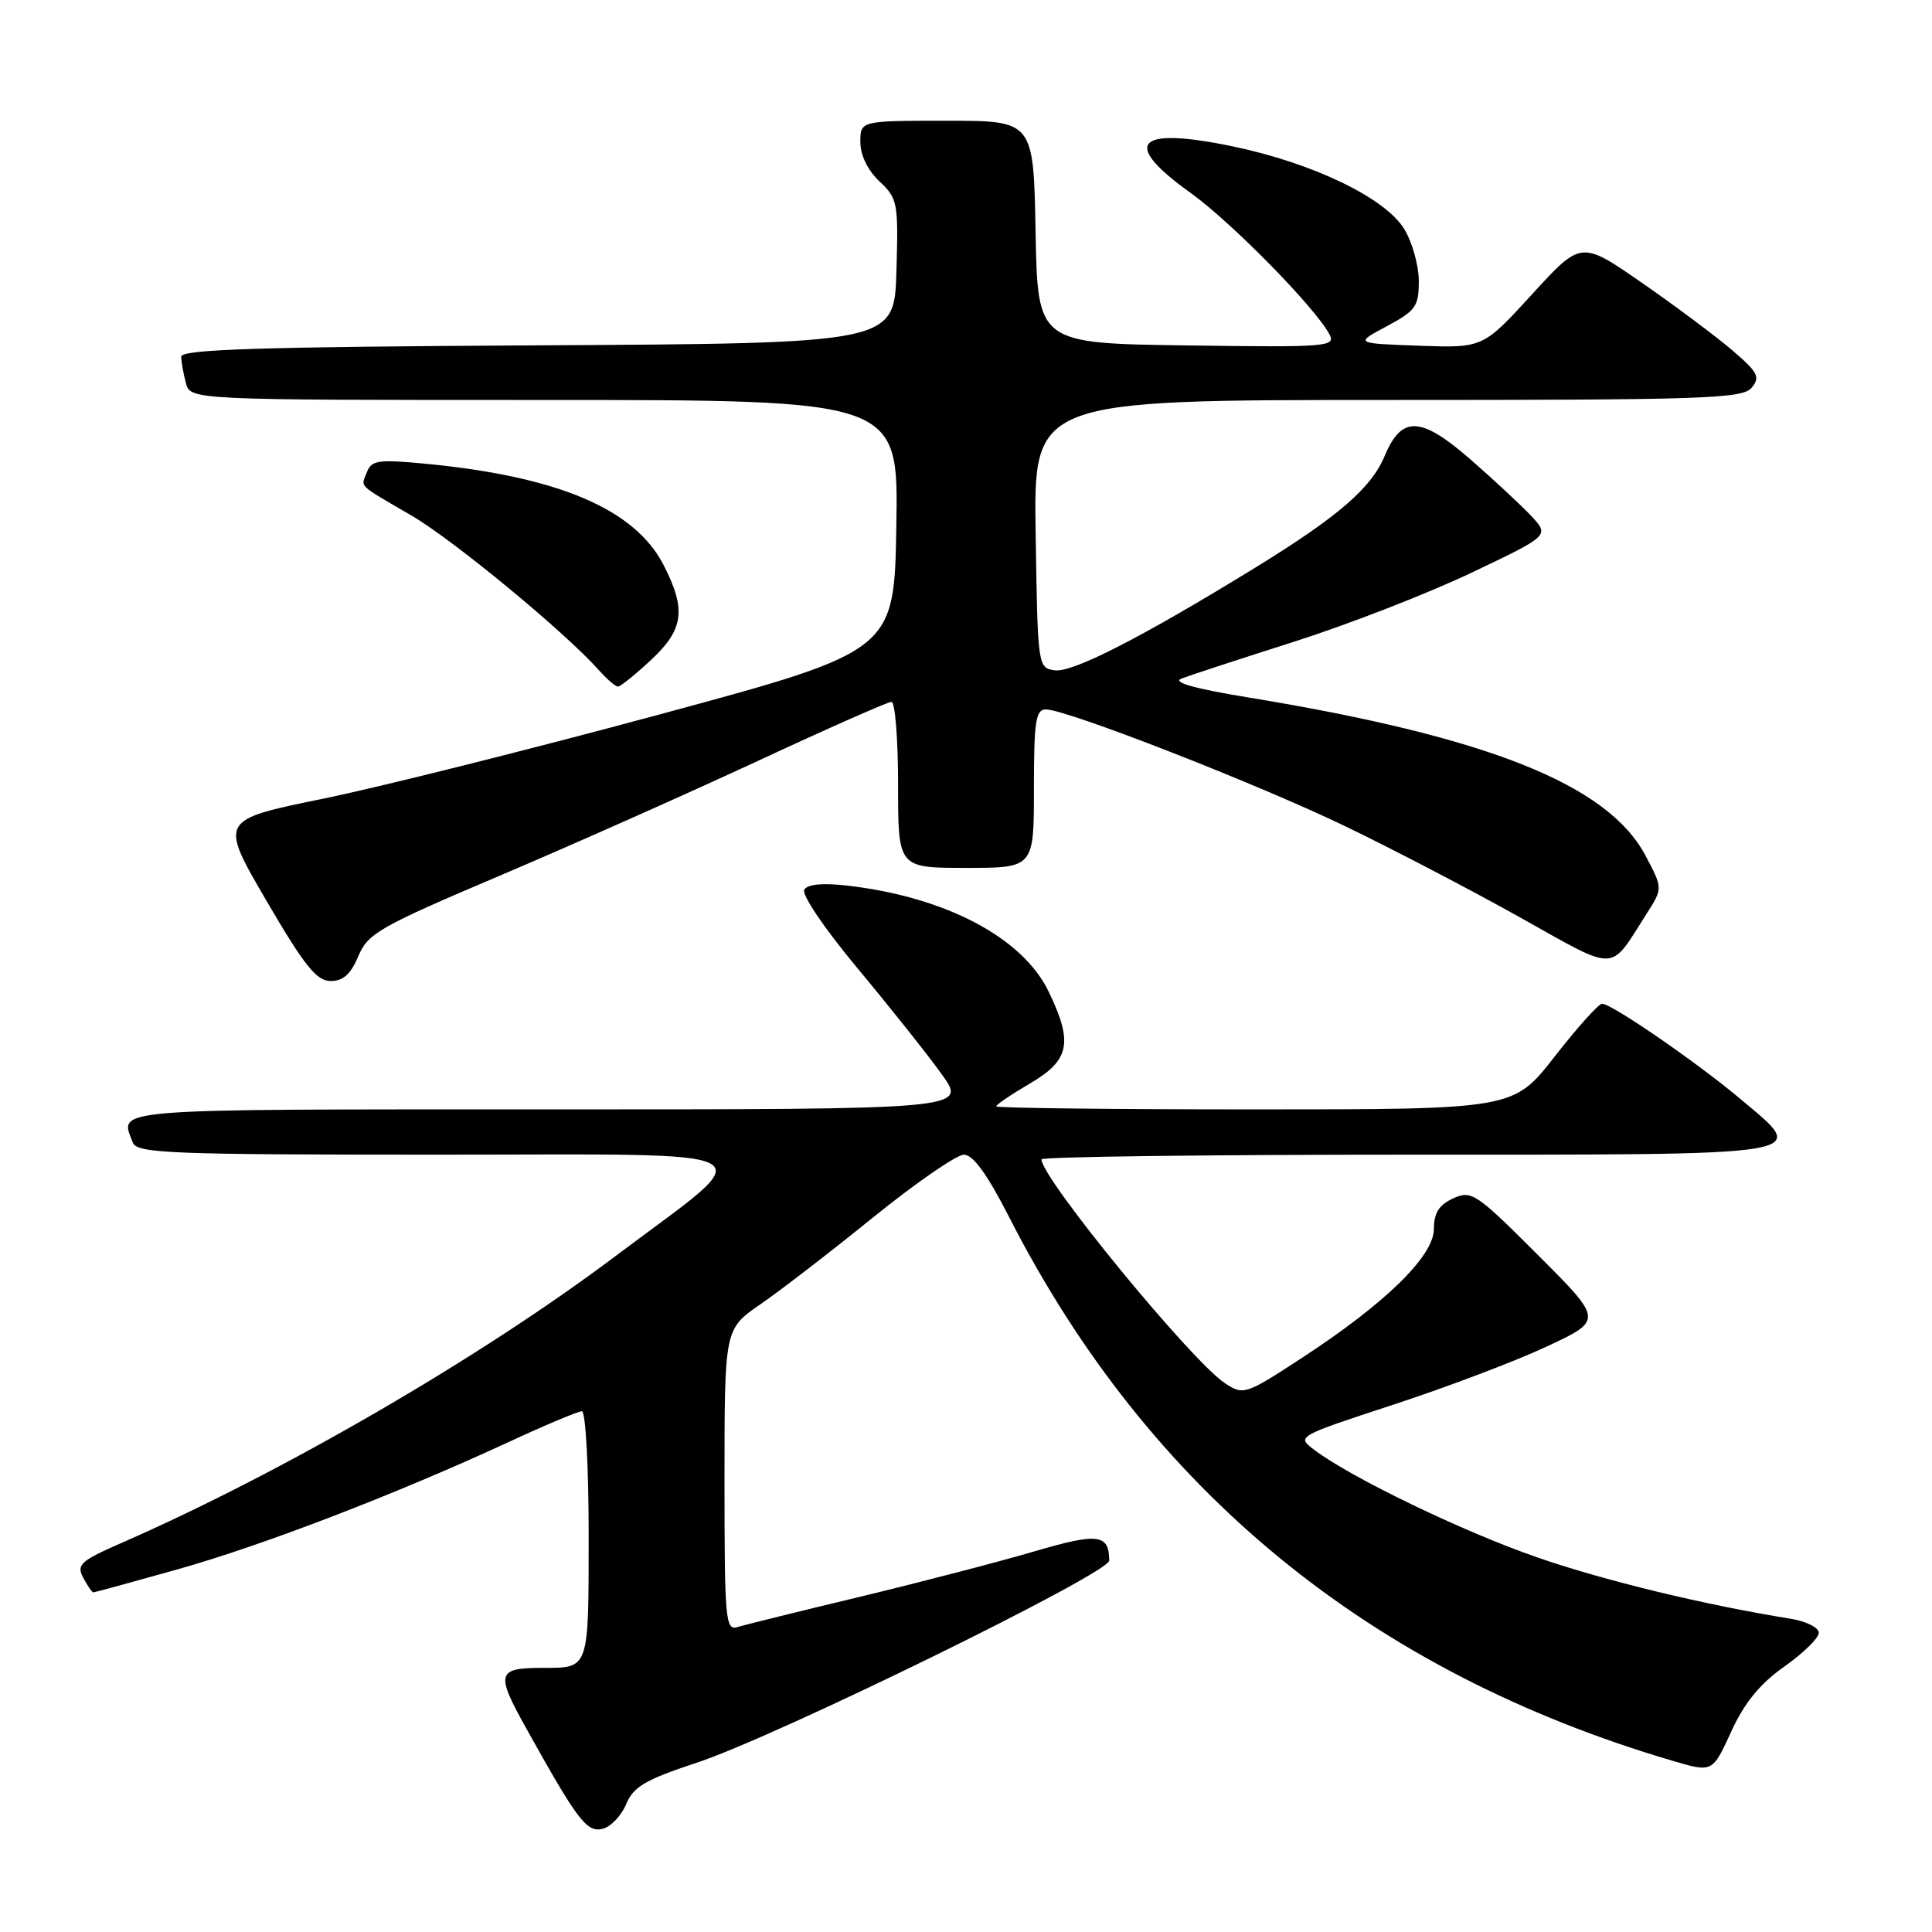 <?xml version="1.0" encoding="UTF-8" standalone="no"?>
<!DOCTYPE svg PUBLIC "-//W3C//DTD SVG 1.1//EN" "http://www.w3.org/Graphics/SVG/1.1/DTD/svg11.dtd" >
<svg xmlns="http://www.w3.org/2000/svg" xmlns:xlink="http://www.w3.org/1999/xlink" version="1.1" viewBox="0 0 256 256">
 <g >
 <path fill="currentColor"
d=" M 82.98 239.04 C 83.93 236.75 85.53 235.81 92.29 233.58 C 102.83 230.11 147.00 208.47 146.98 206.78 C 146.94 203.25 145.52 203.08 136.97 205.59 C 132.31 206.96 121.97 209.65 114.00 211.57 C 106.03 213.48 98.71 215.29 97.75 215.59 C 96.12 216.10 96.00 214.72 96.00 196.12 C 96.00 176.10 96.00 176.10 100.75 172.83 C 103.36 171.04 110.10 165.84 115.73 161.28 C 121.36 156.73 126.76 153.00 127.73 153.00 C 128.94 153.01 130.84 155.63 133.72 161.28 C 152.22 197.50 181.56 221.53 221.71 233.34 C 226.91 234.87 226.91 234.87 229.39 229.46 C 231.14 225.63 233.19 223.12 236.43 220.83 C 238.94 219.06 241.00 217.05 241.00 216.35 C 241.00 215.66 239.31 214.82 237.25 214.49 C 225.74 212.63 212.61 209.45 203.66 206.35 C 193.85 202.95 179.00 195.79 174.14 192.11 C 171.79 190.33 171.81 190.33 184.64 186.12 C 191.71 183.81 200.86 180.34 204.96 178.42 C 212.42 174.93 212.42 174.93 203.77 166.28 C 195.58 158.09 194.98 157.69 192.56 158.79 C 190.67 159.65 190.00 160.72 190.00 162.84 C 190.00 166.43 183.56 172.72 172.49 179.94 C 165.05 184.80 164.77 184.89 162.35 183.31 C 157.91 180.40 138.00 156.13 138.00 153.62 C 138.00 153.28 159.78 153.00 186.39 153.00 C 241.28 153.00 239.69 153.26 230.70 145.69 C 224.93 140.83 213.57 133.00 212.28 133.00 C 211.83 133.00 209.00 136.15 206.00 140.00 C 200.54 147.00 200.54 147.00 166.27 147.00 C 147.42 147.00 132.00 146.82 132.00 146.60 C 132.00 146.37 134.03 145.00 136.50 143.55 C 141.75 140.48 142.22 138.15 138.94 131.37 C 135.48 124.23 125.34 118.88 112.38 117.36 C 109.06 116.97 107.03 117.15 106.57 117.88 C 106.18 118.52 109.25 123.06 113.69 128.38 C 117.98 133.53 122.99 139.83 124.81 142.38 C 128.12 147.00 128.12 147.00 72.56 147.00 C 13.55 147.00 15.84 146.82 17.61 151.42 C 18.15 152.82 22.62 153.00 57.78 153.00 C 103.50 153.00 101.19 151.69 81.50 166.48 C 63.70 179.86 37.57 195.04 16.25 204.38 C 10.66 206.82 10.10 207.32 11.03 209.06 C 11.60 210.13 12.20 211.00 12.36 211.00 C 12.52 211.00 17.51 209.64 23.45 207.97 C 34.77 204.79 52.41 198.01 67.35 191.10 C 72.22 188.84 76.60 187.00 77.10 187.00 C 77.60 187.00 78.00 194.34 78.00 203.39 C 78.00 221.27 78.09 221.00 72.00 221.00 C 65.84 221.00 65.64 221.66 69.65 228.87 C 76.55 241.28 77.76 242.87 79.88 242.32 C 80.96 242.04 82.35 240.56 82.98 239.04 Z  M 47.48 126.70 C 48.74 123.68 50.30 122.79 66.18 116.05 C 75.71 112.00 91.09 105.16 100.37 100.85 C 109.65 96.53 117.64 93.00 118.12 93.00 C 118.61 93.00 119.00 97.95 119.00 104.00 C 119.00 115.00 119.00 115.00 128.00 115.00 C 137.00 115.00 137.00 115.00 137.00 104.50 C 137.00 95.60 137.24 94.00 138.58 94.00 C 141.33 94.00 166.58 103.85 178.27 109.49 C 184.44 112.46 194.83 117.88 201.34 121.52 C 214.53 128.89 213.17 128.93 218.17 121.10 C 220.34 117.71 220.34 117.71 218.03 113.36 C 213.04 103.95 197.16 97.63 165.49 92.43 C 158.22 91.24 155.27 90.40 156.56 89.91 C 157.63 89.50 164.35 87.30 171.50 85.02 C 178.65 82.74 189.18 78.65 194.91 75.92 C 205.32 70.97 205.32 70.97 202.91 68.38 C 201.58 66.96 197.92 63.56 194.78 60.82 C 188.23 55.13 185.71 55.05 183.46 60.45 C 181.69 64.68 177.29 68.47 166.37 75.19 C 151.34 84.43 142.12 89.16 139.75 88.82 C 137.52 88.50 137.50 88.30 137.23 70.75 C 136.95 53.00 136.95 53.00 183.85 53.00 C 225.90 53.00 230.89 52.83 232.10 51.38 C 233.28 49.96 232.94 49.32 229.47 46.36 C 227.29 44.50 221.90 40.48 217.50 37.43 C 209.50 31.89 209.50 31.89 203.00 39.00 C 196.50 46.11 196.50 46.11 188.00 45.81 C 179.50 45.50 179.50 45.50 183.75 43.23 C 187.59 41.18 188.00 40.60 188.00 37.23 C 187.99 35.18 187.13 32.08 186.07 30.35 C 183.56 26.23 173.98 21.61 163.36 19.40 C 150.53 16.73 148.50 18.92 157.68 25.50 C 163.11 29.38 174.22 40.69 176.14 44.27 C 177.04 45.94 175.98 46.03 157.30 45.77 C 137.50 45.50 137.50 45.50 137.22 30.75 C 136.95 16.00 136.95 16.00 125.47 16.00 C 114.00 16.00 114.00 16.00 114.00 18.83 C 114.00 20.56 114.98 22.57 116.53 24.03 C 118.95 26.30 119.05 26.86 118.78 35.96 C 118.50 45.50 118.50 45.50 71.25 45.76 C 34.45 45.96 24.00 46.29 24.01 47.26 C 24.02 47.94 24.30 49.51 24.63 50.75 C 25.23 53.00 25.23 53.00 72.14 53.00 C 119.05 53.00 119.05 53.00 118.77 69.63 C 118.50 86.25 118.50 86.25 87.50 94.64 C 70.45 99.25 50.33 104.29 42.78 105.84 C 29.06 108.64 29.06 108.64 35.28 119.31 C 40.32 127.95 41.94 129.98 43.80 129.99 C 45.46 130.00 46.48 129.09 47.48 126.70 Z  M 86.25 87.46 C 90.60 83.42 90.96 80.79 87.95 74.91 C 84.16 67.47 74.00 63.14 56.40 61.45 C 50.17 60.85 49.22 60.99 48.63 62.53 C 47.82 64.64 47.21 64.04 54.55 68.33 C 60.13 71.59 74.93 83.81 79.40 88.85 C 80.45 90.03 81.58 90.99 81.90 90.97 C 82.23 90.96 84.19 89.38 86.25 87.46 Z "/>
</g>
</svg>